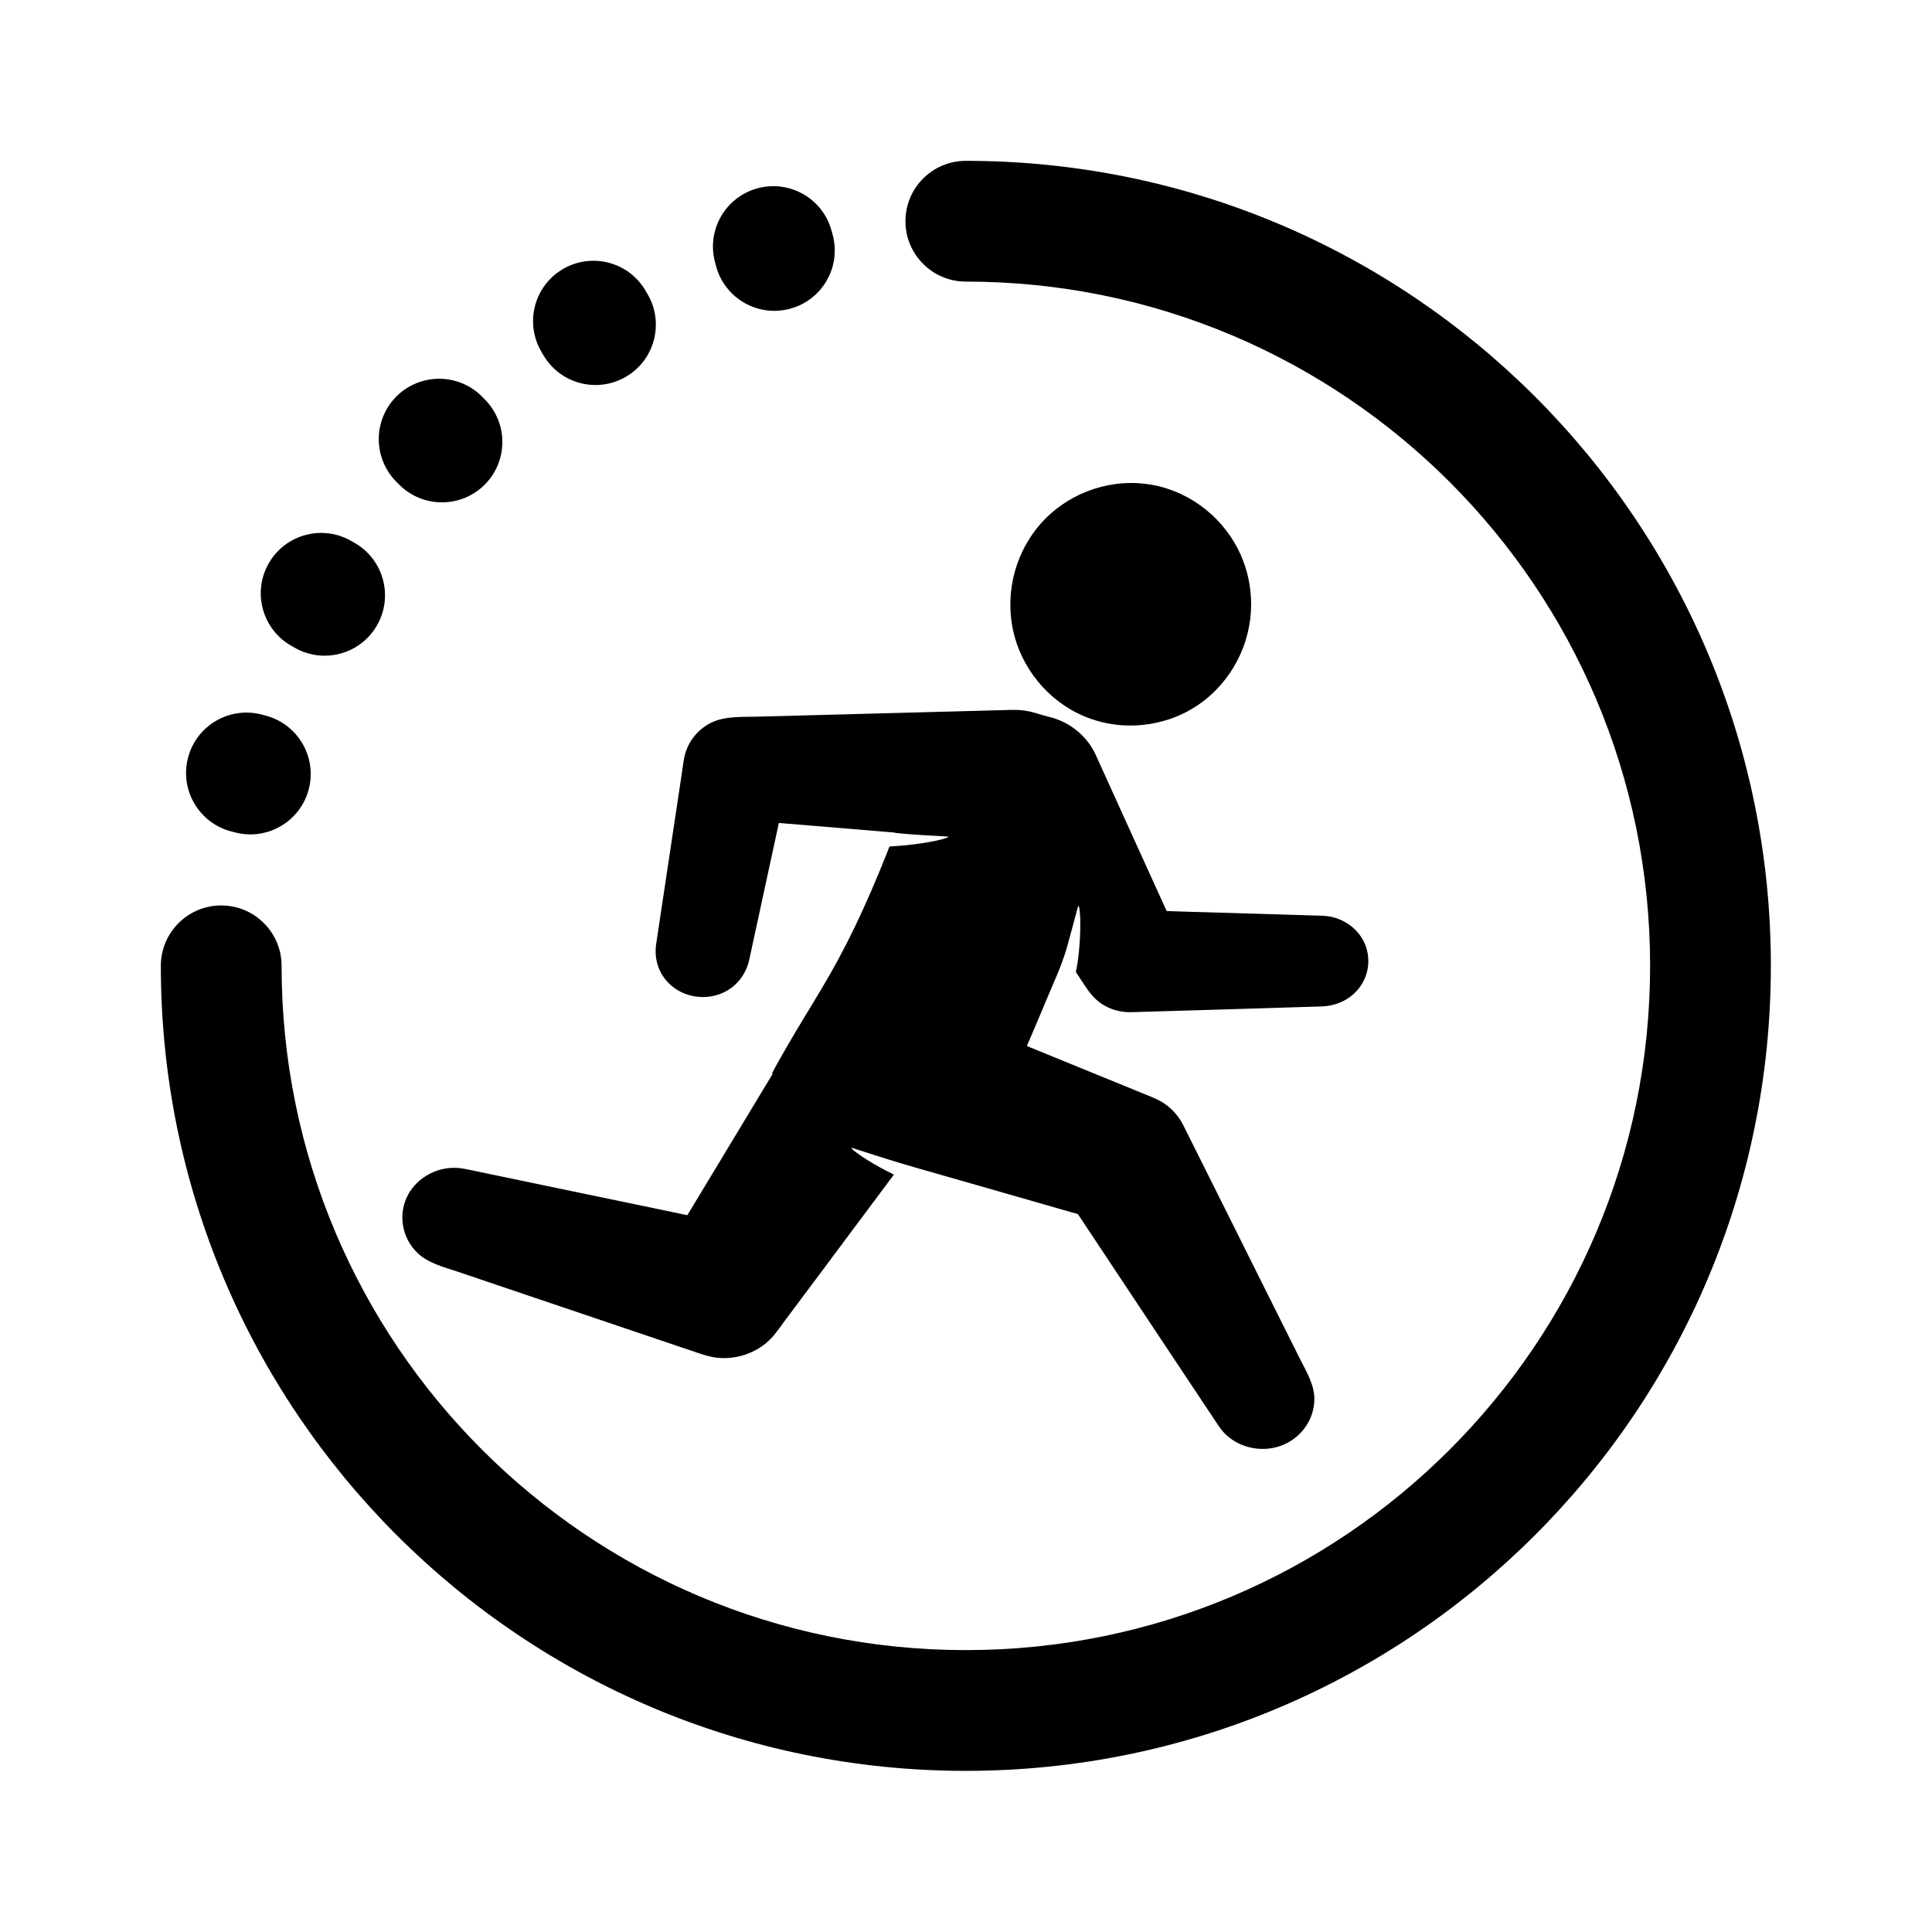 <svg width="32" height="32" viewBox="0 0 32 32" fill="none" xmlns="http://www.w3.org/2000/svg">
  <path fill-rule="evenodd" clip-rule="evenodd" d="M14.997 3.664C14.997 3.112 15.445 2.664 15.997 2.664C23.361 2.664 29.331 8.634 29.331 15.997C29.331 23.361 23.361 29.331 15.997 29.331C8.634 29.331 2.664 23.361 2.664 15.997C2.664 15.445 3.112 14.997 3.664 14.997C4.216 14.997 4.664 15.445 4.664 15.997C4.664 22.256 9.738 27.331 15.997 27.331C22.256 27.331 27.331 22.256 27.331 15.997C27.331 9.738 22.256 4.664 15.997 4.664C15.445 4.664 14.997 4.216 14.997 3.664Z" fill="currentcolor"/>
  <path fill-rule="evenodd" clip-rule="evenodd" d="M3.116 12.544C3.259 12.011 3.807 11.694 4.341 11.837L4.405 11.854C4.939 11.997 5.255 12.546 5.112 13.079C4.969 13.612 4.421 13.929 3.888 13.786L3.823 13.769C3.29 13.626 2.973 13.078 3.116 12.544Z" fill="currentcolor"/>
  <path fill-rule="evenodd" clip-rule="evenodd" d="M4.453 9.327C4.729 8.849 5.341 8.685 5.819 8.961L5.877 8.994C6.355 9.27 6.519 9.882 6.243 10.36C5.967 10.839 5.355 11.002 4.877 10.726L4.819 10.693C4.341 10.417 4.177 9.805 4.453 9.327Z" fill="currentcolor"/>
  <path fill-rule="evenodd" clip-rule="evenodd" d="M6.566 6.566C6.957 6.176 7.59 6.176 7.981 6.566L8.028 6.614C8.418 7.004 8.418 7.637 8.028 8.028C7.637 8.418 7.004 8.418 6.613 8.028L6.566 7.981C6.176 7.59 6.176 6.957 6.566 6.566Z" fill="currentcolor"/>
  <path fill-rule="evenodd" clip-rule="evenodd" d="M9.329 4.453C9.808 4.177 10.419 4.341 10.695 4.819L10.729 4.877C11.005 5.355 10.841 5.967 10.363 6.243C9.884 6.519 9.273 6.355 8.997 5.877L8.963 5.819C8.687 5.341 8.851 4.729 9.329 4.453Z" fill="currentcolor"/>
  <path fill-rule="evenodd" clip-rule="evenodd" d="M12.55 3.118C13.083 2.975 13.632 3.292 13.774 3.825L13.792 3.89C13.935 4.423 13.618 4.971 13.085 5.114C12.551 5.257 12.003 4.941 11.86 4.407L11.843 4.343C11.7 3.809 12.016 3.261 12.55 3.118Z" fill="currentcolor"/>
  <path d="M21.907 15.168C21.622 15.159 21.337 15.151 21.052 15.142C20.591 15.128 20.13 15.114 19.669 15.101C19.557 15.097 19.445 15.094 19.334 15.09C19.319 15.09 19.32 15.083 19.314 15.069C19.297 15.032 19.28 14.995 19.263 14.957C19.102 14.602 18.94 14.246 18.778 13.89C18.604 13.505 18.429 13.12 18.254 12.735C18.218 12.657 18.183 12.579 18.148 12.502C18.006 12.189 17.716 11.954 17.371 11.872C17.262 11.847 17.157 11.806 17.047 11.783C16.948 11.762 16.848 11.756 16.747 11.758C16.704 11.76 16.661 11.761 16.618 11.762C16.527 11.764 16.435 11.767 16.344 11.769C15.957 11.779 15.57 11.79 15.184 11.8C14.694 11.813 14.204 11.826 13.714 11.839C13.323 11.849 12.933 11.86 12.542 11.87C12.287 11.877 12.005 11.857 11.774 11.973C11.53 12.096 11.366 12.326 11.326 12.587C11.313 12.677 11.3 12.767 11.286 12.857C11.224 13.267 11.163 13.676 11.101 14.086C11.039 14.503 10.976 14.921 10.913 15.338C10.898 15.438 10.883 15.538 10.868 15.638C10.833 15.873 10.903 16.11 11.074 16.283C11.315 16.526 11.707 16.585 12.014 16.424C12.229 16.311 12.363 16.115 12.412 15.887C12.487 15.542 12.562 15.197 12.636 14.851C12.719 14.471 12.801 14.091 12.883 13.711C12.889 13.685 12.895 13.658 12.9 13.632C12.901 13.629 12.968 13.636 12.973 13.637C13.151 13.652 13.33 13.666 13.509 13.681C13.925 13.716 14.341 13.75 14.758 13.785C14.765 13.786 14.819 13.788 14.817 13.793C15.113 13.829 15.414 13.837 15.712 13.857C15.681 13.882 15.632 13.893 15.594 13.903C15.523 13.922 15.451 13.936 15.379 13.949C15.199 13.98 15.017 14.002 14.835 14.014C14.814 14.015 14.793 14.017 14.773 14.018C14.762 14.018 14.752 14.019 14.742 14.019C14.727 14.02 14.729 14.028 14.725 14.04C14.707 14.087 14.688 14.133 14.67 14.18C14.633 14.274 14.594 14.369 14.555 14.463C14.472 14.663 14.385 14.863 14.295 15.061C14.126 15.433 13.941 15.798 13.738 16.154C13.56 16.464 13.37 16.767 13.187 17.074C13.081 17.252 12.977 17.432 12.876 17.613C12.849 17.662 12.822 17.712 12.795 17.761C12.787 17.776 12.79 17.776 12.795 17.791C12.795 17.791 12.795 17.791 12.795 17.791C12.795 17.791 12.794 17.792 12.794 17.793C12.789 17.8 12.785 17.808 12.78 17.816C12.717 17.92 12.655 18.023 12.592 18.127C12.36 18.512 12.128 18.896 11.896 19.281C11.729 19.556 11.562 19.832 11.396 20.108C11.39 20.119 11.389 20.128 11.377 20.126C11.35 20.12 11.323 20.114 11.296 20.109C11.167 20.082 11.038 20.055 10.909 20.028C10.473 19.937 10.036 19.846 9.6 19.756C9.154 19.663 8.707 19.57 8.26 19.477C8.119 19.447 7.977 19.418 7.835 19.388C7.741 19.368 7.647 19.346 7.549 19.343C7.199 19.332 6.868 19.536 6.731 19.845C6.598 20.148 6.667 20.507 6.905 20.743C7.085 20.922 7.345 20.984 7.583 21.064C7.953 21.19 8.324 21.315 8.694 21.44C9.157 21.596 9.619 21.753 10.082 21.909C10.466 22.039 10.85 22.169 11.234 22.299C11.343 22.335 11.453 22.372 11.562 22.409C11.667 22.445 11.772 22.478 11.885 22.489C12.243 22.525 12.604 22.379 12.826 22.107C12.882 22.038 12.934 21.964 12.987 21.892C13.203 21.604 13.418 21.315 13.633 21.027C13.908 20.658 14.183 20.29 14.458 19.921C14.574 19.766 14.69 19.61 14.806 19.455C14.652 19.38 14.502 19.298 14.358 19.208C14.3 19.172 14.244 19.135 14.19 19.094C14.159 19.071 14.119 19.044 14.101 19.009C14.448 19.121 14.796 19.233 15.147 19.334C15.545 19.448 15.944 19.562 16.342 19.676C16.759 19.796 17.176 19.915 17.593 20.035C17.679 20.059 17.764 20.084 17.85 20.108C17.858 20.111 17.862 20.123 17.866 20.129C17.884 20.156 17.902 20.183 17.92 20.21C18.097 20.476 18.273 20.742 18.45 21.008C18.71 21.4 18.97 21.791 19.23 22.183C19.46 22.529 19.691 22.875 19.921 23.222C19.989 23.325 20.057 23.427 20.126 23.53C20.18 23.611 20.231 23.692 20.303 23.76C20.553 23.998 20.94 24.066 21.262 23.928C21.571 23.795 21.773 23.491 21.77 23.166C21.768 22.927 21.634 22.712 21.529 22.502C21.361 22.168 21.194 21.833 21.027 21.498C20.815 21.074 20.604 20.649 20.392 20.225C20.208 19.858 20.025 19.491 19.842 19.124C19.76 18.961 19.679 18.797 19.597 18.634C19.527 18.494 19.42 18.371 19.288 18.28C19.194 18.215 19.087 18.174 18.981 18.131C18.883 18.091 18.785 18.051 18.687 18.011C18.263 17.838 17.839 17.665 17.415 17.492C17.287 17.439 17.158 17.386 17.029 17.334C17.022 17.331 17.015 17.328 17.008 17.325C17.008 17.325 17.097 17.118 17.105 17.099C17.182 16.92 17.257 16.739 17.333 16.559C17.451 16.276 17.585 15.994 17.669 15.7C17.735 15.466 17.797 15.231 17.86 14.997C17.878 15.026 17.88 15.065 17.884 15.097C17.891 15.156 17.893 15.215 17.893 15.273C17.895 15.427 17.887 15.58 17.873 15.732C17.866 15.807 17.857 15.882 17.846 15.956C17.841 15.987 17.836 16.018 17.83 16.049C17.826 16.067 17.814 16.09 17.824 16.106C17.87 16.176 17.917 16.246 17.963 16.317C18.043 16.439 18.128 16.55 18.255 16.632C18.398 16.724 18.569 16.77 18.741 16.765C18.817 16.763 18.892 16.761 18.967 16.758C19.385 16.746 19.802 16.733 20.22 16.721C20.665 16.707 21.11 16.694 21.555 16.68C21.664 16.677 21.774 16.674 21.884 16.67C22.123 16.663 22.347 16.565 22.497 16.383C22.68 16.161 22.716 15.85 22.588 15.594C22.463 15.344 22.197 15.177 21.907 15.168V15.168Z" fill="currentcolor"/>
  <path d="M20.723 10.009C20.723 10.659 20.402 11.293 19.849 11.673C19.303 12.047 18.579 12.124 17.963 11.866C17.351 11.61 16.911 11.057 16.778 10.433C16.64 9.785 16.831 9.091 17.301 8.605C17.757 8.135 18.441 7.909 19.1 8.034C19.752 8.158 20.294 8.61 20.552 9.193C20.665 9.451 20.723 9.73 20.723 10.009V10.009Z" fill="currentcolor"/>
</svg>
